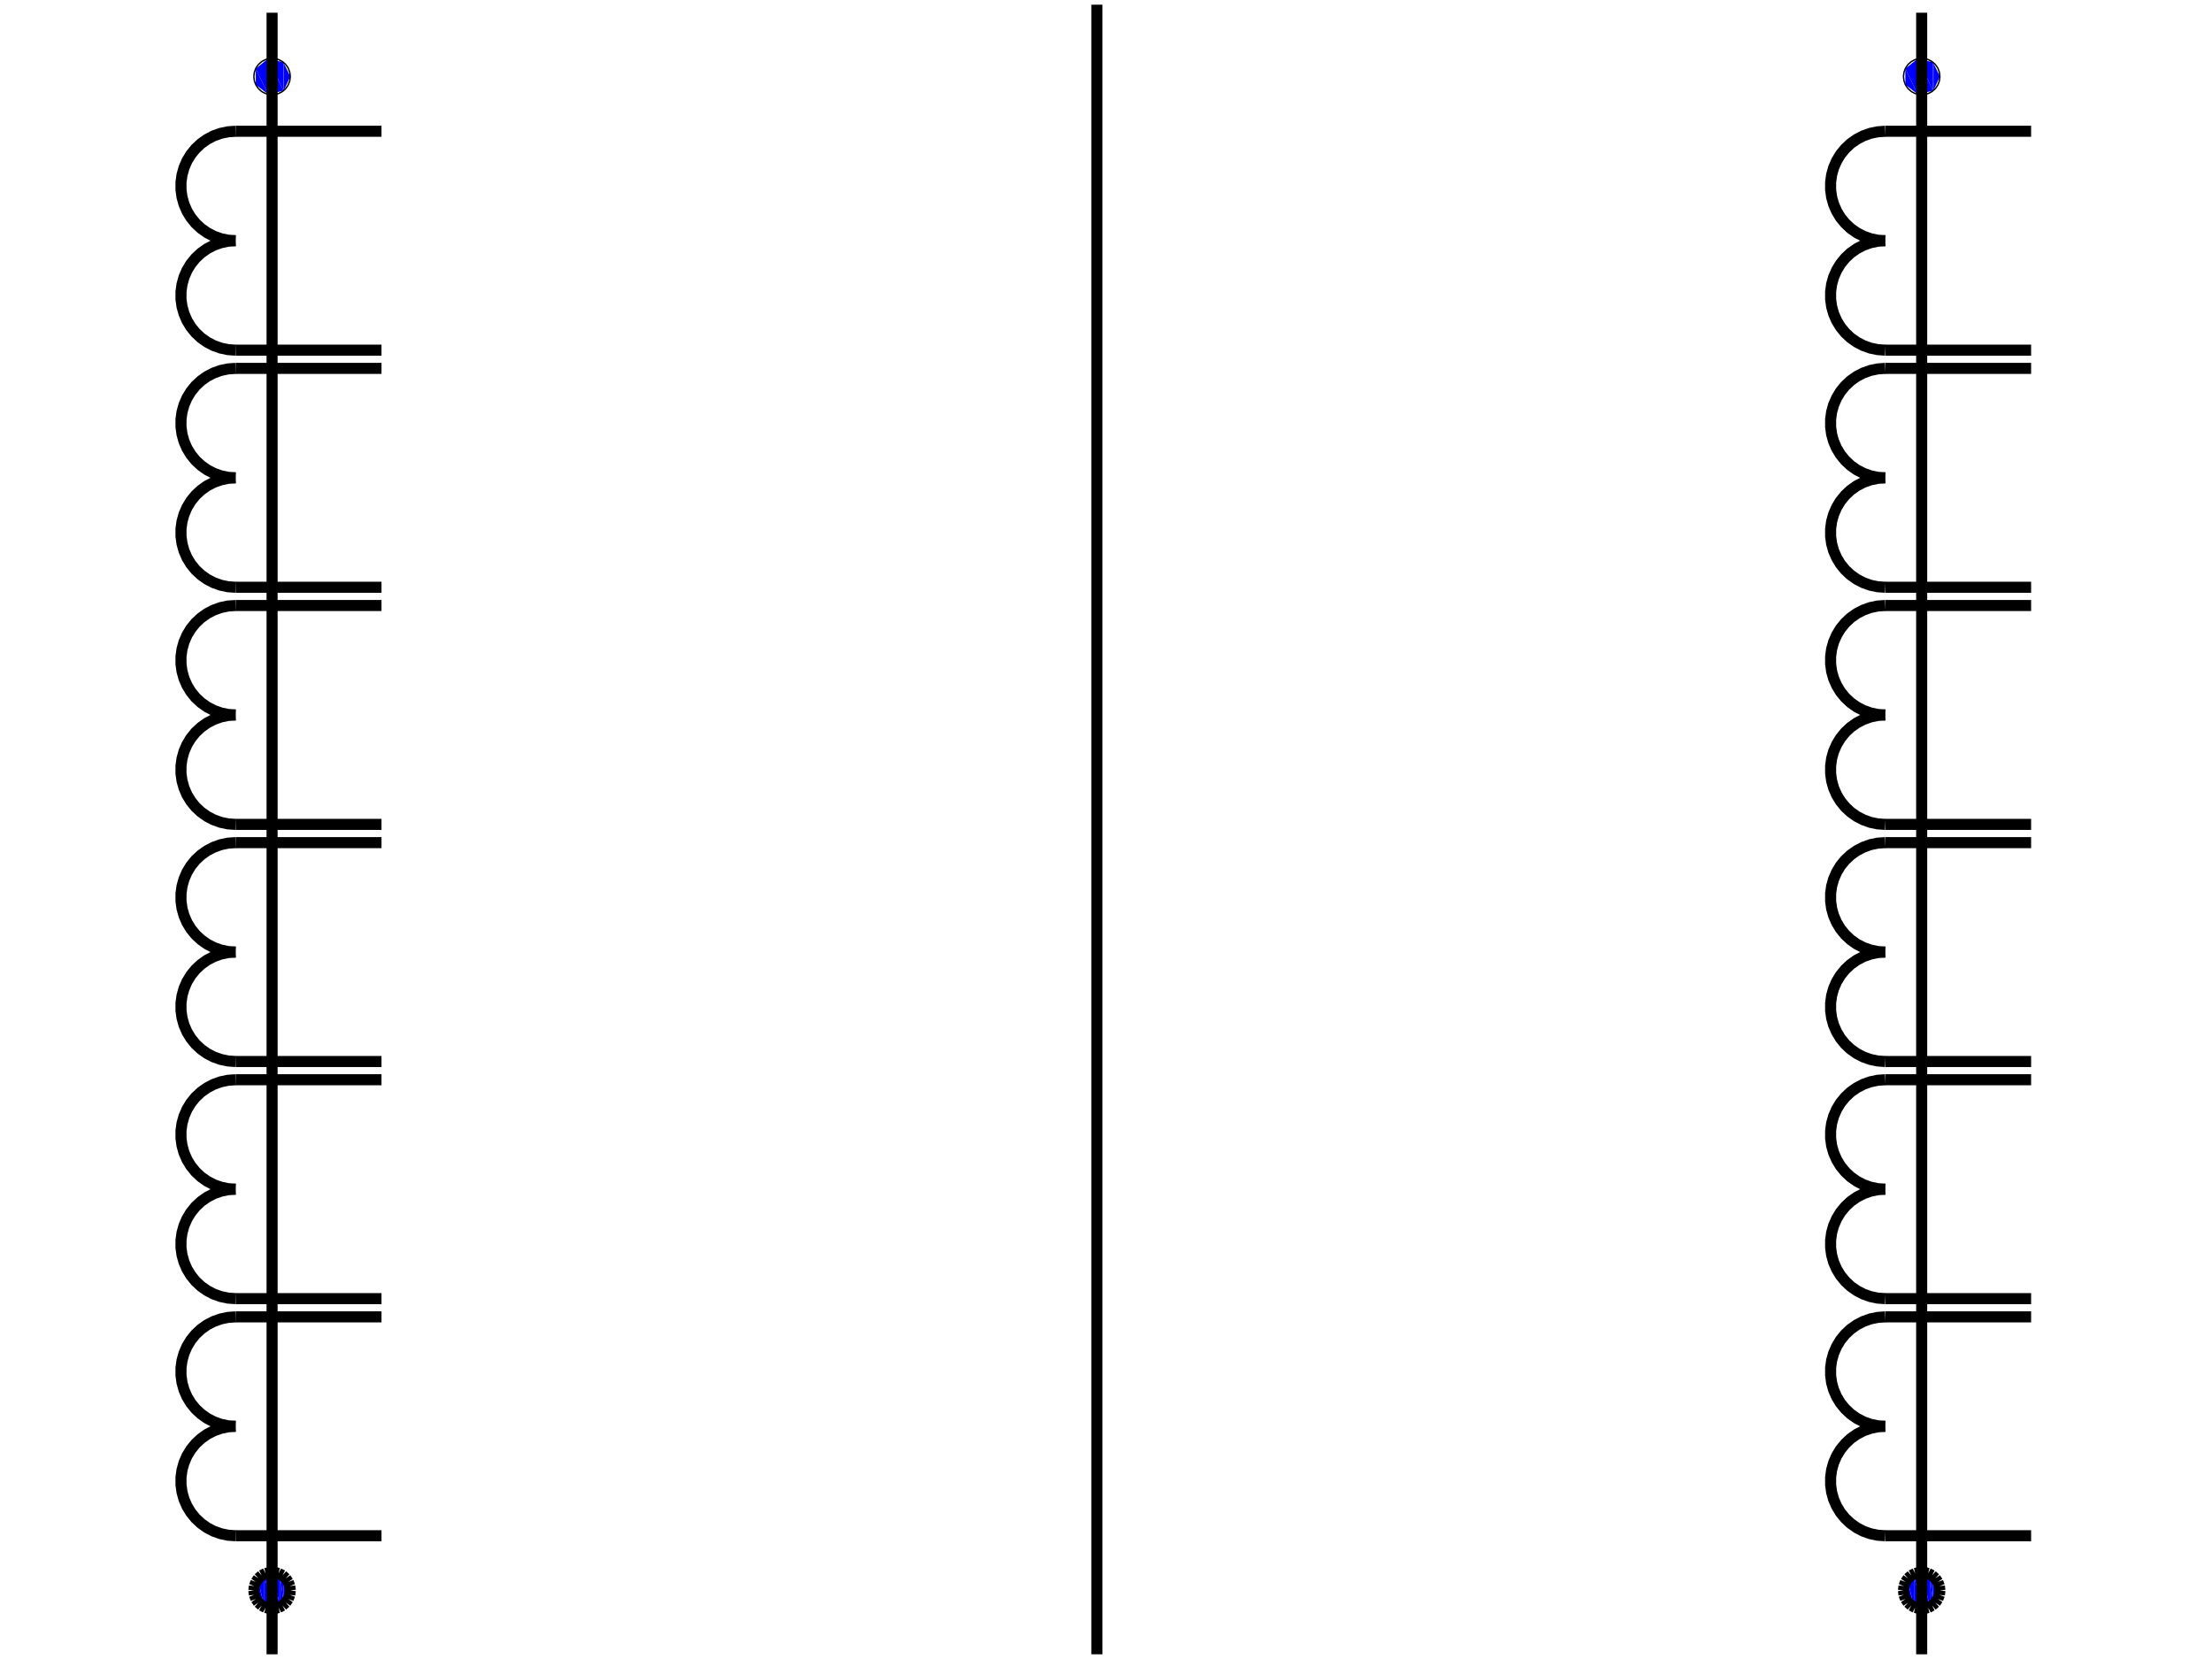 <svg width="800" height="600" viewBox="0 0 800 600" fill="none" xmlns="http://www.w3.org/2000/svg">
<path d="M396.7 598.3V1.7" stroke="black" stroke-width="4"/>
<path fill-rule="evenodd" clip-rule="evenodd" d="M689.11 30.65V24.83L689.02 24.9L689.11 30.65Z" fill="#0000FF"/>
<path fill-rule="evenodd" clip-rule="evenodd" d="M689.11 30.65L693.48 33.99L689.11 24.83V30.65Z" fill="#0000FF"/>
<path fill-rule="evenodd" clip-rule="evenodd" d="M693.48 33.99V21.27L689.11 24.83L693.48 33.99Z" fill="#0000FF"/>
<path fill-rule="evenodd" clip-rule="evenodd" d="M693.48 33.99L693.68 34.15L693.48 21.27V33.99Z" fill="#0000FF"/>
<path fill-rule="evenodd" clip-rule="evenodd" d="M693.68 34.15V21.31L693.48 21.27L693.68 34.15Z" fill="#0000FF"/>
<path fill-rule="evenodd" clip-rule="evenodd" d="M693.68 34.15L699.09 32.77L693.68 21.31V34.15Z" fill="#0000FF"/>
<path fill-rule="evenodd" clip-rule="evenodd" d="M699.09 32.77V22.51L693.68 21.31L699.09 32.77Z" fill="#0000FF"/>
<path fill-rule="evenodd" clip-rule="evenodd" d="M699.09 32.77L699.25 32.73L699.09 22.51V32.77Z" fill="#0000FF"/>
<path fill-rule="evenodd" clip-rule="evenodd" d="M699.25 32.73V22.84L699.09 22.51L699.25 32.73Z" fill="#0000FF"/>
<path fill-rule="evenodd" clip-rule="evenodd" d="M699.25 32.73L701.6 27.68L699.25 22.84V32.73Z" fill="#0000FF"/>
<path fill-rule="evenodd" clip-rule="evenodd" d="M689.83 578.26V571.12L688.59 576.74L689.83 578.26Z" fill="#0000FF"/>
<path fill-rule="evenodd" clip-rule="evenodd" d="M689.83 578.26L692.22 581.19L689.83 571.12V578.26Z" fill="#0000FF"/>
<path fill-rule="evenodd" clip-rule="evenodd" d="M692.22 581.19V569.96L689.83 571.12L692.22 581.19Z" fill="#0000FF"/>
<path fill-rule="evenodd" clip-rule="evenodd" d="M692.22 581.19L695 581.15L692.22 569.96V581.19Z" fill="#0000FF"/>
<path fill-rule="evenodd" clip-rule="evenodd" d="M695 581.15V568.62L692.22 569.96L695 581.15Z" fill="#0000FF"/>
<path fill-rule="evenodd" clip-rule="evenodd" d="M695 581.15L697.97 581.11L695 568.62V581.15Z" fill="#0000FF"/>
<path fill-rule="evenodd" clip-rule="evenodd" d="M697.97 581.11V569.65L695 568.62L697.97 581.11Z" fill="#0000FF"/>
<path fill-rule="evenodd" clip-rule="evenodd" d="M697.97 581.11L699.09 579.64L697.97 569.65V581.11Z" fill="#0000FF"/>
<path fill-rule="evenodd" clip-rule="evenodd" d="M699.09 579.64V570.04L697.97 569.65L699.09 579.64Z" fill="#0000FF"/>
<path fill-rule="evenodd" clip-rule="evenodd" d="M699.09 579.64L701.47 576.54L699.09 570.04V579.64Z" fill="#0000FF"/>
<path fill-rule="evenodd" clip-rule="evenodd" d="M701.47 576.54V574.94L699.09 570.04L701.47 576.54Z" fill="#0000FF"/>
<path fill-rule="evenodd" clip-rule="evenodd" d="M701.47 576.54L701.6 575.21L701.47 574.94V576.54Z" fill="#0000FF"/>
<path d="M695 598.3V4.6" stroke="black" stroke-width="4"/>
<path d="M681.81 47.47L679.12 47.66L676.47 48.21L673.93 49.11L671.53 50.36L669.32 51.91L667.35 53.76L665.64 55.85L664.24 58.16L663.16 60.64L662.43 63.24L662.07 65.91V68.62L662.43 71.29L663.16 73.89L664.24 76.37L665.64 78.68L667.35 80.77L669.32 82.62L671.53 84.17L673.93 85.42L676.47 86.32L679.12 86.87L681.81 87.05" stroke="black" stroke-width="4"/>
<path d="M681.81 47.47H734.58" stroke="black" stroke-width="4"/>
<path d="M688.41 27.68L688.6 26.11ZM688.6 26.11L689.16 24.62ZM689.16 24.62L690.07 23.31ZM690.07 23.31L691.26 22.26ZM691.26 22.26L692.66 21.52ZM692.66 21.52L694.21 21.14ZM694.21 21.14H695.8ZM695.8 21.14L697.34 21.52ZM697.34 21.52L698.75 22.26ZM698.75 22.26L699.94 23.31ZM699.94 23.31L700.85 24.62ZM700.85 24.62L701.41 26.11ZM701.41 26.11L701.6 27.68ZM701.6 27.68L701.41 29.26ZM701.41 29.26L700.85 30.75ZM700.85 30.75L699.94 32.06ZM699.94 32.06L698.75 33.11ZM698.75 33.11L697.34 33.85ZM697.34 33.85L695.8 34.23ZM695.8 34.23H694.21ZM694.21 34.23L692.66 33.85ZM692.66 33.85L691.26 33.11ZM691.26 33.11L690.07 32.06ZM690.07 32.06L689.16 30.75ZM689.16 30.75L688.6 29.26ZM688.6 29.26L688.41 27.68Z" stroke="black" stroke-width="0.5"/>
<path d="M681.81 126.64H734.58" stroke="black" stroke-width="4"/>
<path d="M681.81 87.05L679.12 87.24L676.47 87.79L673.93 88.69L671.53 89.94L669.32 91.49L667.35 93.34L665.64 95.43L664.24 97.74L663.16 100.22L662.43 102.82L662.07 105.49V108.2L662.43 110.87L663.16 113.47L664.24 115.95L665.64 118.26L667.35 120.35L669.32 122.2L671.53 123.75L673.93 125L676.47 125.9L679.12 126.45L681.81 126.64" stroke="black" stroke-width="4"/>
<path d="M681.81 133.23L679.12 133.42L676.47 133.97L673.93 134.87L671.53 136.11L669.32 137.67L667.35 139.51L665.64 141.61L664.24 143.92L663.16 146.39L662.43 149L662.07 151.67V154.37L662.43 157.05L663.16 159.65L664.24 162.13L665.64 164.43L667.35 166.53L669.32 168.37L671.53 169.93L673.93 171.17L676.47 172.08L679.12 172.63L681.81 172.81" stroke="black" stroke-width="4"/>
<path d="M681.81 133.23H734.58" stroke="black" stroke-width="4"/>
<path d="M681.81 212.39H734.58" stroke="black" stroke-width="4"/>
<path d="M681.81 172.81L679.12 173L676.47 173.55L673.93 174.45L671.53 175.69L669.32 177.25L667.35 179.09L665.64 181.19L664.24 183.5L663.16 185.98L662.43 188.58L662.07 191.25V193.95L662.43 196.63L663.16 199.23L664.24 201.71L665.64 204.02L667.35 206.11L669.32 207.95L671.53 209.51L673.93 210.75L676.47 211.66L679.12 212.21L681.81 212.39" stroke="black" stroke-width="4"/>
<path d="M681.81 218.99L679.12 219.17L676.47 219.72L673.93 220.63L671.53 221.87L669.32 223.43L667.35 225.27L665.64 227.37L664.24 229.68L663.16 232.15L662.43 234.75L662.07 237.43V240.13L662.43 242.81L663.16 245.41L664.24 247.88L665.64 250.19L667.35 252.29L669.32 254.13L671.53 255.69L673.93 256.93L676.47 257.84L679.12 258.39L681.81 258.57" stroke="black" stroke-width="4"/>
<path d="M681.81 218.99H734.58" stroke="black" stroke-width="4"/>
<path d="M681.81 298.15H734.58" stroke="black" stroke-width="4"/>
<path d="M681.81 258.57L679.12 258.75L676.47 259.3L673.93 260.21L671.53 261.45L669.32 263.01L667.35 264.85L665.64 266.95L664.24 269.26L663.16 271.73L662.43 274.33L662.07 277.01V279.71L662.43 282.39L663.16 284.99L664.24 287.47L665.64 289.77L667.35 291.87L669.32 293.71L671.53 295.27L673.93 296.51L676.47 297.42L679.12 297.97L681.81 298.15" stroke="black" stroke-width="4"/>
<path d="M681.81 304.75L679.12 304.93L676.47 305.48L673.93 306.39L671.53 307.63L669.32 309.19L667.35 311.03L665.64 313.12L664.24 315.43L663.16 317.91L662.43 320.51L662.07 323.19V325.89L662.43 328.56L663.16 331.16L664.24 333.64L665.64 335.95L667.35 338.05L669.32 339.89L671.53 341.45L673.93 342.69L676.47 343.59L679.12 344.14L681.81 344.33" stroke="black" stroke-width="4"/>
<path d="M681.81 304.75H734.58" stroke="black" stroke-width="4"/>
<path d="M681.81 383.91H734.58" stroke="black" stroke-width="4"/>
<path d="M681.81 344.33L679.12 344.51L676.47 345.06L673.93 345.97L671.53 347.21L669.32 348.77L667.35 350.61L665.64 352.71L664.24 355.01L663.16 357.49L662.43 360.09L662.07 362.77V365.47L662.43 368.14L663.16 370.75L664.24 373.22L665.64 375.53L667.35 377.63L669.32 379.47L671.53 381.03L673.93 382.27L676.47 383.17L679.12 383.72L681.81 383.91" stroke="black" stroke-width="4"/>
<path d="M681.81 390.5L679.12 390.69L676.47 391.24L673.93 392.14L671.53 393.39L669.32 394.94L667.35 396.79L665.64 398.88L664.24 401.19L663.16 403.67L662.43 406.27L662.07 408.94V411.65L662.43 414.32L663.16 416.92L664.24 419.4L665.64 421.71L667.35 423.8L669.32 425.65L671.53 427.2L673.93 428.45L676.47 429.35L679.12 429.9L681.81 430.09" stroke="black" stroke-width="4"/>
<path d="M681.81 390.5H734.58" stroke="black" stroke-width="4"/>
<path d="M681.81 469.67H734.58" stroke="black" stroke-width="4"/>
<path d="M681.81 430.09L679.12 430.27L676.47 430.82L673.93 431.72L671.53 432.97L669.32 434.52L667.35 436.37L665.64 438.46L664.24 440.77L663.16 443.25L662.43 445.85L662.07 448.53V451.23L662.43 453.9L663.16 456.5L664.24 458.98L665.64 461.29L667.35 463.38L669.32 465.23L671.53 466.78L673.93 468.03L676.47 468.93L679.12 469.48L681.81 469.67" stroke="black" stroke-width="4"/>
<path d="M688.41 575.21L688.6 573.63ZM688.6 573.63L689.16 572.15ZM689.16 572.15L690.07 570.84ZM690.07 570.84L691.26 569.78ZM691.26 569.78L692.66 569.05ZM692.66 569.05L694.21 568.67ZM694.21 568.67H695.8ZM695.8 568.67L697.34 569.05ZM697.34 569.05L698.75 569.78ZM698.75 569.78L699.94 570.84ZM699.94 570.84L700.85 572.15ZM700.85 572.15L701.41 573.63ZM701.41 573.63L701.6 575.21ZM701.6 575.21L701.41 576.79ZM701.41 576.79L700.85 578.28ZM700.85 578.28L699.94 579.59ZM699.94 579.59L698.75 580.64ZM698.75 580.64L697.34 581.38ZM697.34 581.38L695.8 581.76ZM695.8 581.76H694.21ZM694.21 581.76L692.66 581.38ZM692.66 581.38L691.26 580.64ZM691.26 580.64L690.07 579.59ZM690.07 579.59L689.16 578.28ZM689.16 578.28L688.6 576.79ZM688.6 576.79L688.41 575.21Z" stroke="black" stroke-width="4"/>
<path d="M681.81 476.26L679.12 476.45L676.47 477L673.93 477.9L671.53 479.14L669.32 480.7L667.35 482.54L665.64 484.64L664.24 486.95L663.16 489.43L662.43 492.03L662.07 494.7V497.4L662.43 500.08L663.16 502.68L664.24 505.16L665.64 507.47L667.35 509.56L669.32 511.4L671.53 512.96L673.93 514.2L676.47 515.11L679.12 515.66L681.81 515.84" stroke="black" stroke-width="4"/>
<path d="M681.81 476.26H734.58" stroke="black" stroke-width="4"/>
<path d="M681.81 555.42H734.58" stroke="black" stroke-width="4"/>
<path d="M681.81 515.84L679.12 516.03L676.47 516.58L673.93 517.48L671.53 518.72L669.32 520.28L667.35 522.13L665.64 524.22L664.24 526.53L663.16 529.01L662.43 531.61L662.07 534.28V536.98L662.43 539.66L663.16 542.26L664.24 544.74L665.64 547.05L667.35 549.14L669.32 550.98L671.53 552.54L673.93 553.79L676.47 554.69L679.12 555.24L681.81 555.42" stroke="black" stroke-width="4"/>
<path fill-rule="evenodd" clip-rule="evenodd" d="M92.51 30.65V24.83L92.42 24.9L92.51 30.65Z" fill="#0000FF"/>
<path fill-rule="evenodd" clip-rule="evenodd" d="M92.51 30.65L96.87 33.99L92.51 24.83V30.65Z" fill="#0000FF"/>
<path fill-rule="evenodd" clip-rule="evenodd" d="M96.87 33.99V21.27L92.51 24.83L96.87 33.99Z" fill="#0000FF"/>
<path fill-rule="evenodd" clip-rule="evenodd" d="M96.87 33.99L97.08 34.15L96.87 21.27V33.99Z" fill="#0000FF"/>
<path fill-rule="evenodd" clip-rule="evenodd" d="M97.08 34.15V21.31L96.87 21.27L97.08 34.15Z" fill="#0000FF"/>
<path fill-rule="evenodd" clip-rule="evenodd" d="M97.08 34.15L102.49 32.77L97.08 21.31V34.15Z" fill="#0000FF"/>
<path fill-rule="evenodd" clip-rule="evenodd" d="M102.49 32.77V22.51L97.08 21.31L102.49 32.77Z" fill="#0000FF"/>
<path fill-rule="evenodd" clip-rule="evenodd" d="M102.49 32.77L102.65 32.73L102.49 22.51V32.77Z" fill="#0000FF"/>
<path fill-rule="evenodd" clip-rule="evenodd" d="M102.65 32.73V22.84L102.49 22.51L102.65 32.73Z" fill="#0000FF"/>
<path fill-rule="evenodd" clip-rule="evenodd" d="M102.65 32.73L105 27.68L102.65 22.84V32.73Z" fill="#0000FF"/>
<path fill-rule="evenodd" clip-rule="evenodd" d="M93.22 578.26V571.12L91.98 576.74L93.22 578.26Z" fill="#0000FF"/>
<path fill-rule="evenodd" clip-rule="evenodd" d="M93.22 578.26L95.62 581.19L93.22 571.12V578.26Z" fill="#0000FF"/>
<path fill-rule="evenodd" clip-rule="evenodd" d="M95.62 581.19V569.96L93.22 571.12L95.62 581.19Z" fill="#0000FF"/>
<path fill-rule="evenodd" clip-rule="evenodd" d="M95.62 581.19L98.4 581.15L95.62 569.96V581.19Z" fill="#0000FF"/>
<path fill-rule="evenodd" clip-rule="evenodd" d="M98.4 581.15V568.62L95.62 569.96L98.4 581.15Z" fill="#0000FF"/>
<path fill-rule="evenodd" clip-rule="evenodd" d="M98.4 581.15L101.37 581.11L98.4 568.62V581.15Z" fill="#0000FF"/>
<path fill-rule="evenodd" clip-rule="evenodd" d="M101.37 581.11V569.65L98.4 568.62L101.37 581.11Z" fill="#0000FF"/>
<path fill-rule="evenodd" clip-rule="evenodd" d="M101.37 581.11L102.49 579.64L101.37 569.65V581.11Z" fill="#0000FF"/>
<path fill-rule="evenodd" clip-rule="evenodd" d="M102.49 579.64V570.04L101.37 569.65L102.49 579.64Z" fill="#0000FF"/>
<path fill-rule="evenodd" clip-rule="evenodd" d="M102.49 579.64L104.86 576.54L102.49 570.04V579.64Z" fill="#0000FF"/>
<path fill-rule="evenodd" clip-rule="evenodd" d="M104.86 576.54V574.94L102.49 570.04L104.86 576.54Z" fill="#0000FF"/>
<path fill-rule="evenodd" clip-rule="evenodd" d="M104.86 576.54L105 575.21L104.86 574.94V576.54Z" fill="#0000FF"/>
<path d="M98.4 598.3V4.6" stroke="black" stroke-width="4"/>
<path d="M85.21 47.47L82.51 47.66L79.87 48.21L77.32 49.11L74.92 50.36L72.72 51.91L70.74 53.76L69.04 55.85L67.63 58.16L66.56 60.64L65.83 63.24L65.46 65.91V68.62L65.83 71.29L66.56 73.89L67.63 76.37L69.04 78.68L70.74 80.77L72.72 82.62L74.92 84.17L77.32 85.42L79.87 86.32L82.51 86.87L85.21 87.05" stroke="black" stroke-width="4"/>
<path d="M85.21 47.47H137.98" stroke="black" stroke-width="4"/>
<path d="M91.8 27.68L91.99 26.11ZM91.99 26.11L92.56 24.62ZM92.56 24.62L93.46 23.31ZM93.46 23.31L94.65 22.26ZM94.65 22.26L96.06 21.52ZM96.06 21.52L97.6 21.14ZM97.6 21.14H99.19ZM99.19 21.14L100.74 21.52ZM100.74 21.52L102.15 22.26ZM102.15 22.26L103.34 23.31ZM103.34 23.31L104.24 24.62ZM104.24 24.62L104.8 26.11ZM104.8 26.11L105 27.68ZM105 27.68L104.8 29.26ZM104.8 29.26L104.24 30.75ZM104.24 30.75L103.34 32.06ZM103.34 32.06L102.15 33.11ZM102.15 33.11L100.74 33.85ZM100.74 33.85L99.19 34.23ZM99.19 34.23H97.6ZM97.6 34.23L96.06 33.85ZM96.06 33.85L94.65 33.11ZM94.65 33.11L93.46 32.06ZM93.46 32.06L92.56 30.75ZM92.56 30.75L91.99 29.26ZM91.99 29.26L91.8 27.68Z" stroke="black" stroke-width="0.5"/>
<path d="M85.21 126.64H137.98" stroke="black" stroke-width="4"/>
<path d="M85.21 87.05L82.51 87.24L79.87 87.79L77.32 88.69L74.92 89.94L72.72 91.49L70.74 93.34L69.04 95.43L67.63 97.74L66.56 100.22L65.83 102.82L65.46 105.49V108.2L65.83 110.87L66.56 113.47L67.63 115.95L69.04 118.26L70.74 120.35L72.72 122.2L74.92 123.75L77.32 125L79.87 125.9L82.51 126.45L85.21 126.64" stroke="black" stroke-width="4"/>
<path d="M85.21 133.23L82.51 133.42L79.87 133.97L77.32 134.87L74.92 136.11L72.72 137.67L70.74 139.51L69.04 141.61L67.63 143.92L66.56 146.39L65.83 149L65.46 151.67V154.37L65.83 157.05L66.56 159.65L67.63 162.13L69.04 164.43L70.74 166.53L72.72 168.37L74.92 169.93L77.32 171.17L79.87 172.08L82.51 172.63L85.21 172.81" stroke="black" stroke-width="4"/>
<path d="M85.21 133.23H137.98" stroke="black" stroke-width="4"/>
<path d="M85.21 212.39H137.98" stroke="black" stroke-width="4"/>
<path d="M85.21 172.81L82.51 173L79.87 173.55L77.32 174.45L74.92 175.69L72.72 177.25L70.74 179.09L69.04 181.19L67.63 183.5L66.56 185.98L65.83 188.58L65.46 191.25V193.95L65.83 196.63L66.56 199.23L67.63 201.71L69.04 204.02L70.74 206.11L72.72 207.95L74.92 209.51L77.32 210.75L79.87 211.66L82.51 212.21L85.21 212.39" stroke="black" stroke-width="4"/>
<path d="M85.21 218.99L82.51 219.17L79.87 219.72L77.32 220.63L74.92 221.87L72.72 223.43L70.74 225.27L69.04 227.37L67.63 229.68L66.56 232.15L65.83 234.75L65.46 237.43V240.13L65.83 242.81L66.56 245.41L67.63 247.88L69.04 250.19L70.74 252.29L72.72 254.13L74.92 255.69L77.32 256.93L79.87 257.84L82.51 258.39L85.21 258.57" stroke="black" stroke-width="4"/>
<path d="M85.21 218.99H137.98" stroke="black" stroke-width="4"/>
<path d="M85.21 298.15H137.98" stroke="black" stroke-width="4"/>
<path d="M85.21 258.57L82.51 258.75L79.87 259.3L77.32 260.21L74.92 261.45L72.72 263.01L70.74 264.85L69.04 266.95L67.63 269.26L66.56 271.73L65.83 274.33L65.46 277.01V279.71L65.83 282.39L66.56 284.99L67.63 287.47L69.04 289.77L70.74 291.87L72.72 293.71L74.92 295.27L77.32 296.51L79.87 297.42L82.51 297.97L85.21 298.15" stroke="black" stroke-width="4"/>
<path d="M85.21 304.75L82.51 304.93L79.87 305.48L77.32 306.39L74.92 307.63L72.72 309.19L70.74 311.03L69.04 313.12L67.63 315.43L66.56 317.91L65.83 320.51L65.46 323.19V325.89L65.83 328.56L66.56 331.16L67.63 333.64L69.04 335.95L70.74 338.05L72.72 339.89L74.92 341.45L77.32 342.69L79.87 343.59L82.51 344.14L85.21 344.33" stroke="black" stroke-width="4"/>
<path d="M85.21 304.75H137.98" stroke="black" stroke-width="4"/>
<path d="M85.21 383.91H137.98" stroke="black" stroke-width="4"/>
<path d="M85.21 344.33L82.51 344.51L79.87 345.06L77.32 345.97L74.92 347.21L72.72 348.77L70.74 350.61L69.04 352.71L67.63 355.01L66.56 357.49L65.83 360.09L65.46 362.77V365.47L65.83 368.14L66.56 370.75L67.63 373.22L69.04 375.53L70.74 377.63L72.72 379.47L74.92 381.03L77.32 382.27L79.87 383.17L82.51 383.72L85.21 383.91" stroke="black" stroke-width="4"/>
<path d="M85.21 390.5L82.51 390.69L79.87 391.24L77.32 392.14L74.92 393.39L72.72 394.94L70.74 396.79L69.04 398.88L67.63 401.19L66.56 403.67L65.83 406.27L65.46 408.94V411.65L65.83 414.32L66.56 416.92L67.63 419.4L69.04 421.71L70.74 423.8L72.72 425.65L74.92 427.2L77.32 428.45L79.87 429.35L82.51 429.9L85.21 430.09" stroke="black" stroke-width="4"/>
<path d="M85.21 390.5H137.98" stroke="black" stroke-width="4"/>
<path d="M85.21 469.67H137.98" stroke="black" stroke-width="4"/>
<path d="M85.21 430.09L82.51 430.27L79.87 430.82L77.32 431.72L74.92 432.97L72.72 434.52L70.74 436.37L69.04 438.46L67.63 440.77L66.56 443.25L65.83 445.85L65.46 448.53V451.23L65.83 453.9L66.56 456.5L67.63 458.98L69.04 461.29L70.74 463.38L72.72 465.23L74.92 466.78L77.32 468.03L79.87 468.93L82.51 469.48L85.21 469.67" stroke="black" stroke-width="4"/>
<path d="M91.8 575.21L91.99 573.63ZM91.99 573.63L92.56 572.15ZM92.56 572.15L93.46 570.84ZM93.46 570.84L94.65 569.78ZM94.65 569.78L96.06 569.05ZM96.06 569.05L97.6 568.67ZM97.6 568.67H99.19ZM99.19 568.67L100.74 569.05ZM100.74 569.05L102.15 569.78ZM102.15 569.78L103.34 570.84ZM103.34 570.84L104.24 572.15ZM104.24 572.15L104.8 573.63ZM104.8 573.63L105 575.21ZM105 575.21L104.8 576.79ZM104.8 576.79L104.24 578.28ZM104.24 578.28L103.34 579.59ZM103.34 579.59L102.15 580.64ZM102.15 580.64L100.74 581.38ZM100.74 581.38L99.19 581.76ZM99.19 581.76H97.6ZM97.6 581.76L96.06 581.38ZM96.06 581.38L94.65 580.64ZM94.65 580.64L93.46 579.59ZM93.46 579.59L92.56 578.28ZM92.56 578.28L91.99 576.79ZM91.99 576.79L91.8 575.21Z" stroke="black" stroke-width="4"/>
<path d="M85.21 476.26L82.51 476.45L79.87 477L77.32 477.9L74.92 479.14L72.72 480.7L70.74 482.54L69.04 484.64L67.63 486.95L66.56 489.43L65.83 492.03L65.46 494.7V497.4L65.83 500.08L66.56 502.68L67.63 505.16L69.04 507.47L70.74 509.56L72.72 511.4L74.92 512.96L77.32 514.2L79.87 515.11L82.51 515.66L85.21 515.84" stroke="black" stroke-width="4"/>
<path d="M85.21 476.26H137.98" stroke="black" stroke-width="4"/>
<path d="M85.21 555.42H137.98" stroke="black" stroke-width="4"/>
<path d="M85.21 515.84L82.51 516.03L79.87 516.58L77.32 517.48L74.92 518.72L72.72 520.28L70.74 522.13L69.04 524.22L67.63 526.53L66.56 529.01L65.83 531.61L65.46 534.28V536.98L65.83 539.66L66.56 542.26L67.63 544.74L69.04 547.05L70.74 549.14L72.72 550.98L74.92 552.54L77.32 553.79L79.87 554.69L82.51 555.24L85.21 555.42" stroke="black" stroke-width="4"/>
</svg>

